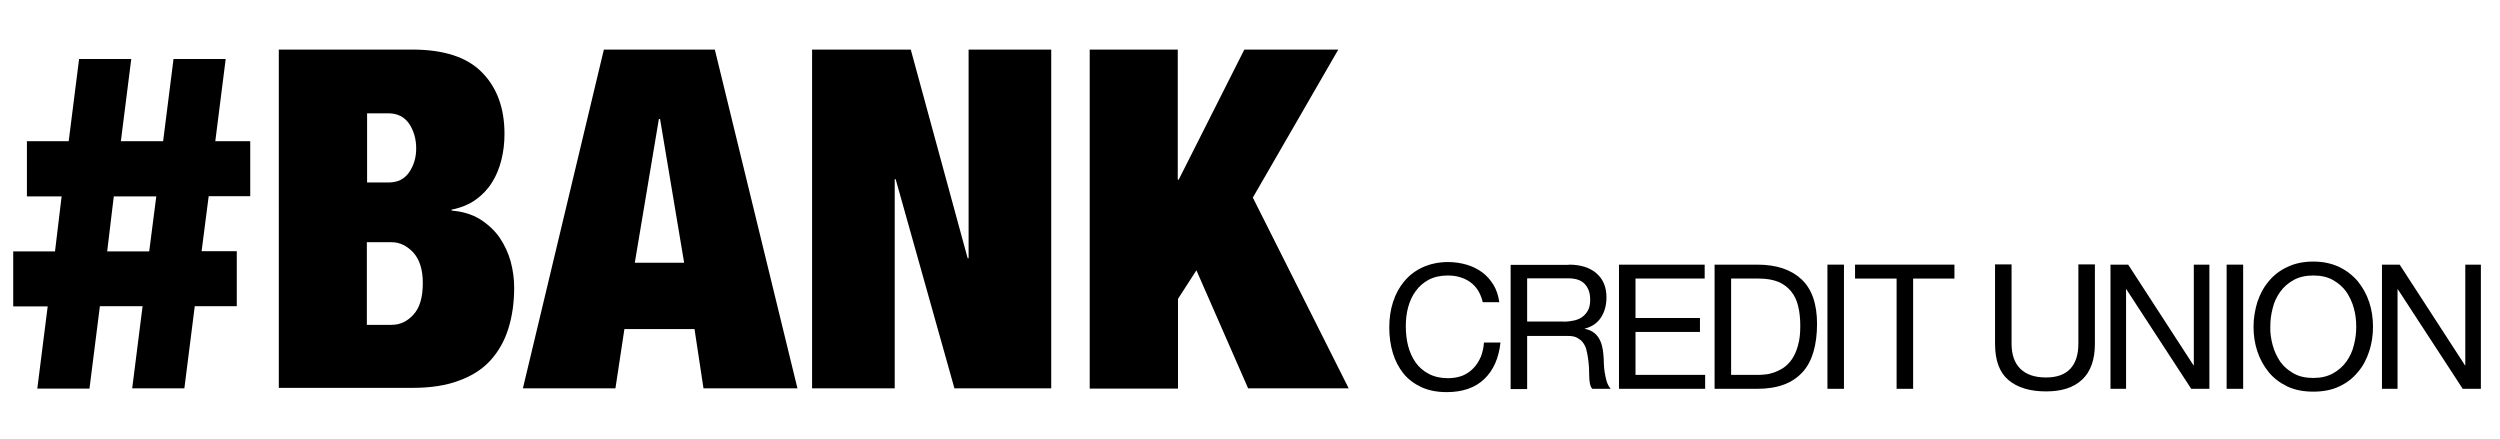 <?xml version="1.0" encoding="utf-8"?>
<!-- Generator: Adobe Illustrator 25.2.1, SVG Export Plug-In . SVG Version: 6.00 Build 0)  -->
<svg version="1.1" id="Layer_1" xmlns="http://www.w3.org/2000/svg" xmlns:xlink="http://www.w3.org/1999/xlink" x="0px" y="0px"
	 viewBox="0 0 1059 186" style="enable-background:new 0 0 1059 186;" xml:space="preserve">
<g>
	<path d="M42.3,129.8l-4.4,34.8H15.8l4.4-34.8H5.6v-23.3h17.7l2.8-23.3H11.4V59.8h17.7l4.4-34.8h22.1l-4.4,34.8h17.9l4.4-34.8h22.1
		l-4.4,34.8H106v23.3H88.4l-3,23.3h14.9v23.3H82.5l-4.4,34.8H56l4.4-34.8H42.3z M63.2,106.5l3-23.3H48.2l-2.8,23.3H63.2z"/>
	<path d="M174.6,21c13.4,0,23.3,3.2,29.6,9.7c6.4,6.5,9.5,15.2,9.5,26c0,3.8-0.4,7.4-1.3,11c-0.9,3.6-2.2,6.8-4,9.6
		c-1.8,2.9-4.1,5.3-6.9,7.3c-2.8,2-6.2,3.4-10.2,4.2v0.4c4.7,0.4,8.7,1.6,12.1,3.7c3.3,2.1,6.1,4.7,8.2,7.7
		c2.1,3.1,3.7,6.5,4.7,10.1c1,3.7,1.5,7.4,1.5,11.2c0,6.2-0.8,11.9-2.4,17.1c-1.6,5.2-4.1,9.7-7.5,13.5c-3.4,3.8-7.9,6.7-13.4,8.7
		c-5.5,2.1-12.1,3.1-19.9,3.1h-56.5V21H174.6z M164.5,77.3c3.9,0,6.8-1.4,8.8-4.3c2-2.9,3-6.3,3-10.1c0-4-1-7.5-3-10.5
		c-2-2.9-5-4.4-8.8-4.4h-9v29.3H164.5z M165.9,137.6c3.5,0,6.6-1.4,9.2-4.3c2.7-2.9,4-7.3,4-13.4c0-5.6-1.3-9.9-4-12.9
		c-2.7-2.9-5.8-4.4-9.2-4.4h-10.5v35H165.9z"/>
	<path d="M302.8,21l35,143.5H298l-3.8-25.1h-29.7l-3.8,25.1h-39.2L255.8,21H302.8z M279.1,50.4l-10.2,60.9h20.9l-10.2-60.9H279.1z"
		/>
	<path d="M385.8,21l24.1,88.4h0.4V21h35v143.5h-41l-24.9-88.6H379v88.6h-35V21H385.8z"/>
	<path d="M498.9,21v55.1h0.4L527.1,21h39.8l-36.2,62.7l40.6,80.8h-42.6l-21.9-50l-7.8,12.1v38h-37.4V21H498.9z"/>
</g>
<g>
	<path d="M622.8,119.5c-2.7-1.9-5.9-2.8-9.5-2.8c-3.1,0-5.8,0.6-8.1,1.8c-2.2,1.2-4.1,2.8-5.5,4.8c-1.5,2-2.5,4.3-3.2,6.8
		c-0.7,2.6-1,5.2-1,8c0,3,0.3,5.8,1,8.5c0.7,2.7,1.8,5,3.2,7c1.4,2,3.3,3.6,5.6,4.8c2.3,1.2,5,1.8,8.1,1.8c2.3,0,4.4-0.4,6.2-1.1
		c1.8-0.8,3.3-1.8,4.6-3.2c1.3-1.3,2.3-3,3.1-4.8c0.7-1.9,1.2-3.9,1.3-6h7c-0.7,6.6-3,11.8-6.9,15.5c-3.9,3.7-9.2,5.5-15.9,5.5
		c-4.1,0-7.6-0.7-10.7-2.1c-3-1.4-5.6-3.3-7.6-5.8c-2-2.5-3.5-5.4-4.5-8.7c-1-3.3-1.5-6.9-1.5-10.8c0-3.8,0.5-7.4,1.6-10.8
		c1.1-3.4,2.7-6.3,4.8-8.8c2.1-2.5,4.7-4.5,7.8-5.9c3.1-1.4,6.7-2.2,10.7-2.2c2.7,0,5.4,0.4,7.8,1.1c2.5,0.7,4.6,1.8,6.6,3.2
		c1.9,1.4,3.5,3.2,4.8,5.3c1.3,2.1,2.1,4.6,2.5,7.4h-7C627.2,124.2,625.4,121.4,622.8,119.5z"/>
	<path d="M664.5,112.1c5,0,8.9,1.2,11.8,3.7c2.8,2.5,4.2,5.8,4.2,10.1c0,3.2-0.7,6-2.2,8.4c-1.5,2.4-3.8,4.1-7,4.9v0.1
		c1.5,0.3,2.8,0.8,3.7,1.5c1,0.7,1.7,1.5,2.3,2.5c0.6,1,1,2,1.3,3.2c0.3,1.2,0.5,2.4,0.6,3.7c0.1,1.3,0.2,2.6,0.2,3.9
		c0,1.3,0.2,2.6,0.4,3.9c0.2,1.3,0.5,2.5,0.8,3.6c0.4,1.2,0.9,2.2,1.7,3.1h-7.8c-0.5-0.5-0.8-1.3-1-2.2c-0.2-0.9-0.3-2-0.3-3.1
		c0-1.2-0.1-2.4-0.1-3.7c-0.1-1.3-0.2-2.6-0.4-3.9c-0.2-1.3-0.4-2.5-0.7-3.6c-0.3-1.2-0.8-2.2-1.4-3c-0.6-0.9-1.5-1.5-2.5-2.1
		s-2.4-0.8-4.1-0.8h-17.1v22.5h-7v-52.6H664.5z M666,135.9c1.5-0.2,2.8-0.7,3.9-1.4c1.1-0.7,2-1.7,2.7-2.9s1-2.8,1-4.7
		c0-2.7-0.7-4.8-2.2-6.5c-1.5-1.7-3.9-2.5-7.1-2.5h-17.4v18.3h14.6C663,136.3,664.5,136.2,666,135.9z"/>
	<path d="M722.1,112.1v5.9h-29.3v16.7h27.3v5.9h-27.3v18.2h29.5v5.9h-36.5v-52.6H722.1z"/>
	<path d="M744.4,112.1c8.1,0,14.3,2.1,18.7,6.2s6.6,10.4,6.6,18.9c0,4.4-0.5,8.3-1.5,11.8c-1,3.4-2.5,6.3-4.6,8.6
		c-2.1,2.3-4.7,4.1-7.9,5.3c-3.2,1.2-7,1.8-11.3,1.8h-18.1v-52.6H744.4z M745,158.8c0.8,0,1.8-0.1,2.9-0.2c1.2-0.1,2.4-0.4,3.8-0.9
		c1.3-0.5,2.6-1.1,3.9-2c1.3-0.9,2.5-2.1,3.5-3.6c1-1.5,1.9-3.4,2.5-5.7c0.7-2.3,1-5,1-8.3c0-3.1-0.3-6-0.9-8.4
		c-0.6-2.5-1.6-4.6-3-6.3c-1.4-1.7-3.2-3.1-5.4-4c-2.2-0.9-4.9-1.4-8.2-1.4h-11.8v40.8H745z"/>
	<path d="M781.1,112.1v52.6h-7v-52.6H781.1z"/>
	<path d="M785.8,118v-5.9h42.1v5.9h-17.5v46.7h-7V118H785.8z"/>
	<path d="M882,160.8c-3.6,3.4-8.7,5-15.3,5c-6.8,0-12.1-1.6-15.9-4.8c-3.8-3.2-5.7-8.3-5.7-15.4v-33.6h7v33.6
		c0,4.7,1.3,8.3,3.8,10.7c2.5,2.4,6.1,3.6,10.8,3.6c4.5,0,7.9-1.2,10.2-3.6c2.3-2.4,3.5-6,3.5-10.7v-33.6h7v33.6
		C887.4,152.4,885.6,157.4,882,160.8z"/>
	<path d="M901.5,112.1l27.7,42.7h0.1v-42.7h6.6v52.6h-7.7l-27.5-42.2h-0.1v42.2h-6.6v-52.6H901.5z"/>
	<path d="M950.2,112.1v52.6h-7v-52.6H950.2z"/>
	<path d="M956.2,128c1.1-3.3,2.6-6.2,4.8-8.8c2.1-2.6,4.7-4.6,7.9-6.1c3.1-1.5,6.8-2.3,11-2.3s7.8,0.8,11,2.3
		c3.1,1.5,5.8,3.6,7.9,6.1c2.1,2.6,3.7,5.5,4.8,8.8c1.1,3.3,1.6,6.8,1.6,10.4c0,3.6-0.5,7-1.6,10.4c-1.1,3.3-2.6,6.3-4.8,8.8
		c-2.1,2.6-4.7,4.6-7.9,6.1c-3.1,1.5-6.8,2.2-11,2.2s-7.8-0.7-11-2.2c-3.1-1.5-5.8-3.5-7.9-6.1c-2.1-2.6-3.7-5.5-4.8-8.8
		c-1.1-3.3-1.6-6.8-1.6-10.4C954.6,134.8,955.2,131.3,956.2,128z M962.7,146.2c0.7,2.6,1.8,4.9,3.2,7c1.5,2.1,3.4,3.7,5.7,5
		c2.3,1.3,5.1,1.9,8.3,1.9c3.2,0,5.9-0.6,8.3-1.9c2.3-1.3,4.2-2.9,5.7-5c1.5-2.1,2.6-4.4,3.2-7c0.7-2.6,1-5.2,1-7.8
		c0-2.7-0.3-5.3-1-7.8c-0.7-2.6-1.8-4.9-3.2-7c-1.5-2.1-3.4-3.7-5.7-5c-2.3-1.3-5.1-1.9-8.3-1.9c-3.2,0-5.9,0.6-8.3,1.9
		c-2.3,1.3-4.2,2.9-5.7,5c-1.5,2.1-2.6,4.4-3.2,7c-0.7,2.6-1,5.2-1,7.8C961.6,141,962,143.6,962.7,146.2z"/>
	<path d="M1016.5,112.1l27.7,42.7h0.1v-42.7h6.6v52.6h-7.7l-27.5-42.2h-0.1v42.2h-6.6v-52.6H1016.5z"/>
</g>
</svg>

